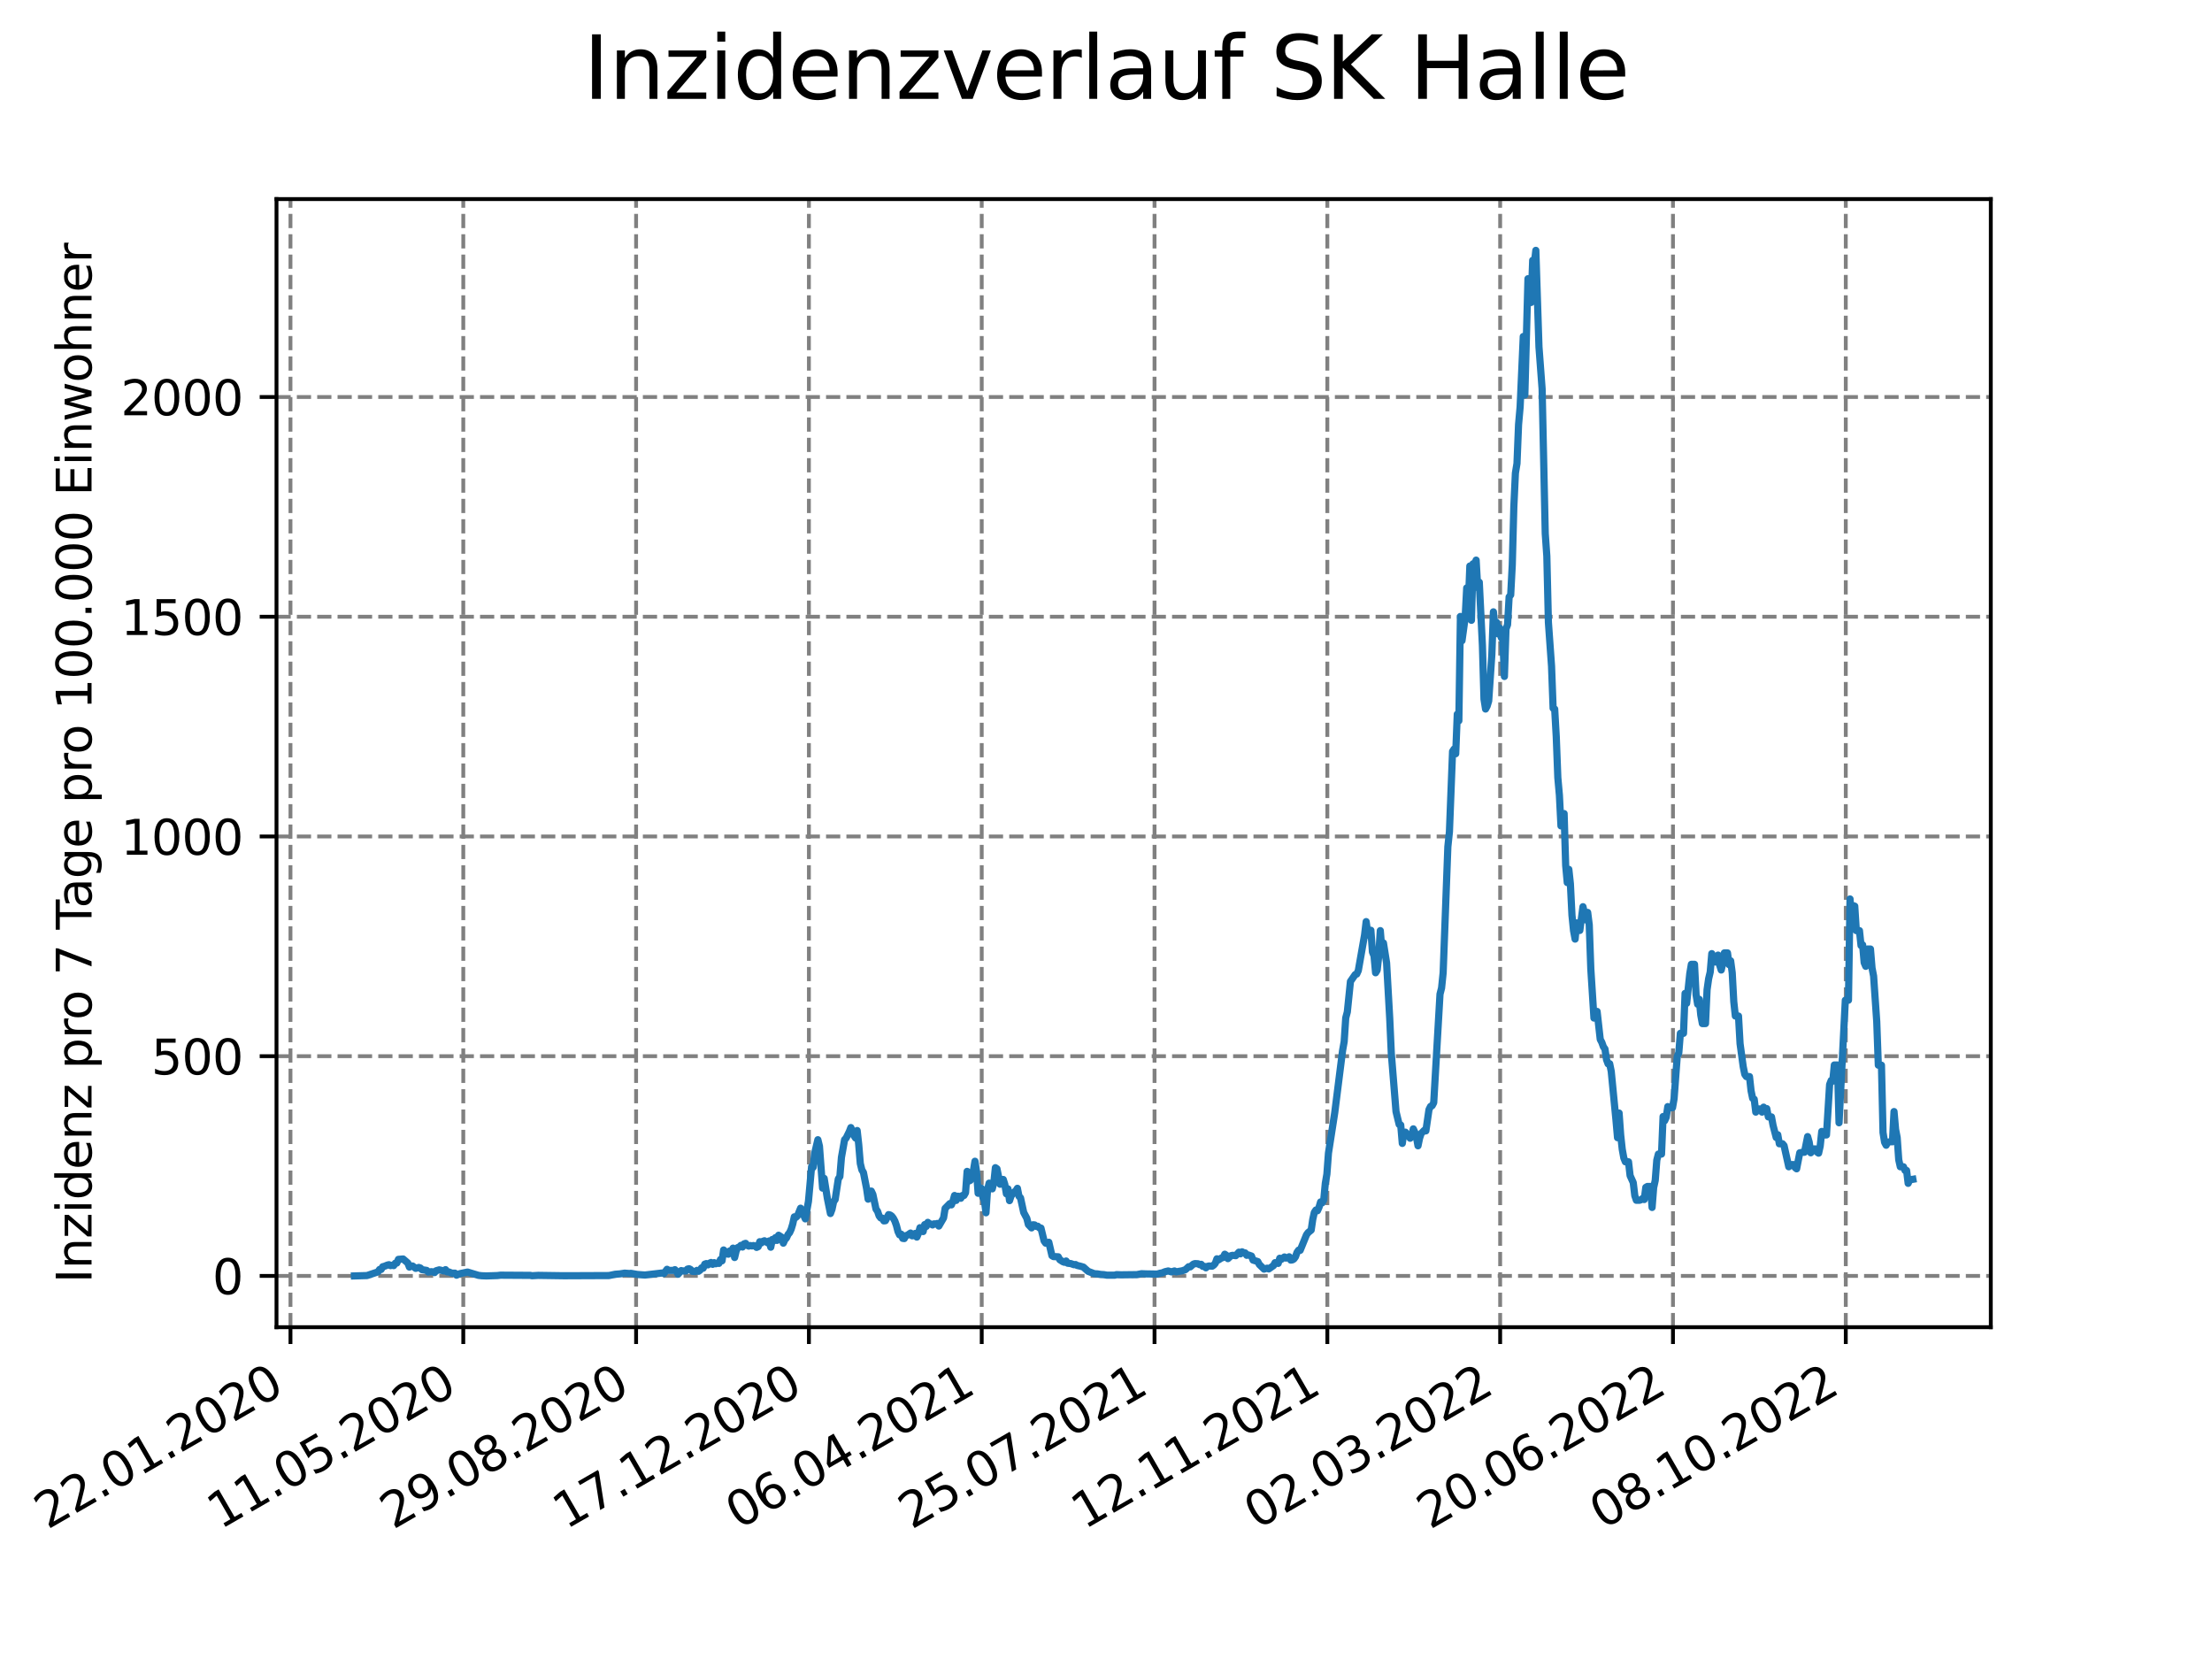 <?xml version="1.0" encoding="utf-8" standalone="no"?>
<!DOCTYPE svg PUBLIC "-//W3C//DTD SVG 1.1//EN"
  "http://www.w3.org/Graphics/SVG/1.1/DTD/svg11.dtd">
<svg xmlns:xlink="http://www.w3.org/1999/xlink" width="460.8pt" height="345.6pt" viewBox="0 0 460.8 345.6" xmlns="http://www.w3.org/2000/svg" version="1.1">
 <defs>
  <style type="text/css">*{stroke-linejoin: round; stroke-linecap: butt}</style>
 </defs>
 <g id="figure_1">
  <g id="patch_1">
   <path d="M 0 345.6 
L 460.8 345.6 
L 460.8 0 
L 0 0 
z
" style="fill: #ffffff"/>
  </g>
  <g id="axes_1">
   <g id="patch_2">
    <path d="M 57.6 276.48 
L 414.72 276.48 
L 414.72 41.472 
L 57.6 41.472 
z
" style="fill: #ffffff"/>
   </g>
   <g id="matplotlib.axis_1">
    <g id="xtick_1">
     <g id="line2d_1">
      <path d="M 60.51 276.48 
L 60.51 41.472 
" clip-path="url(#pc06801973d)" style="fill: none; stroke-dasharray: 2.96,1.28; stroke-dashoffset: 0; stroke: #808080; stroke-width: 0.8"/>
     </g>
     <g id="line2d_2">
      <defs>
       <path id="m07d7c0d4b9" d="M 0 0 
L 0 3.5 
" style="stroke: #000000; stroke-width: 0.8"/>
      </defs>
      <g>
       <use xlink:href="#m07d7c0d4b9" x="60.51" y="276.48" style="stroke: #000000; stroke-width: 0.8"/>
      </g>
     </g>
     <g id="text_1">
      <!-- 22.01.2020 -->
      <g transform="translate(9.885 318.689) rotate(-30) scale(0.1 -0.1)">
       <defs>
        <path id="DejaVuSans-32" d="M 1228 531 
L 3431 531 
L 3431 0 
L 469 0 
L 469 531 
Q 828 903 1448 1529 
Q 2069 2156 2228 2338 
Q 2531 2678 2651 2914 
Q 2772 3150 2772 3378 
Q 2772 3750 2511 3984 
Q 2250 4219 1831 4219 
Q 1534 4219 1204 4116 
Q 875 4013 500 3803 
L 500 4441 
Q 881 4594 1212 4672 
Q 1544 4750 1819 4750 
Q 2544 4750 2975 4387 
Q 3406 4025 3406 3419 
Q 3406 3131 3298 2873 
Q 3191 2616 2906 2266 
Q 2828 2175 2409 1742 
Q 1991 1309 1228 531 
z
" transform="scale(0.016)"/>
        <path id="DejaVuSans-2e" d="M 684 794 
L 1344 794 
L 1344 0 
L 684 0 
L 684 794 
z
" transform="scale(0.016)"/>
        <path id="DejaVuSans-30" d="M 2034 4250 
Q 1547 4250 1301 3770 
Q 1056 3291 1056 2328 
Q 1056 1369 1301 889 
Q 1547 409 2034 409 
Q 2525 409 2770 889 
Q 3016 1369 3016 2328 
Q 3016 3291 2770 3770 
Q 2525 4250 2034 4250 
z
M 2034 4750 
Q 2819 4750 3233 4129 
Q 3647 3509 3647 2328 
Q 3647 1150 3233 529 
Q 2819 -91 2034 -91 
Q 1250 -91 836 529 
Q 422 1150 422 2328 
Q 422 3509 836 4129 
Q 1250 4750 2034 4750 
z
" transform="scale(0.016)"/>
        <path id="DejaVuSans-31" d="M 794 531 
L 1825 531 
L 1825 4091 
L 703 3866 
L 703 4441 
L 1819 4666 
L 2450 4666 
L 2450 531 
L 3481 531 
L 3481 0 
L 794 0 
L 794 531 
z
" transform="scale(0.016)"/>
       </defs>
       <use xlink:href="#DejaVuSans-32"/>
       <use xlink:href="#DejaVuSans-32" x="63.623"/>
       <use xlink:href="#DejaVuSans-2e" x="127.246"/>
       <use xlink:href="#DejaVuSans-30" x="159.033"/>
       <use xlink:href="#DejaVuSans-31" x="222.656"/>
       <use xlink:href="#DejaVuSans-2e" x="286.279"/>
       <use xlink:href="#DejaVuSans-32" x="318.066"/>
       <use xlink:href="#DejaVuSans-30" x="381.689"/>
       <use xlink:href="#DejaVuSans-32" x="445.312"/>
       <use xlink:href="#DejaVuSans-30" x="508.936"/>
      </g>
     </g>
    </g>
    <g id="xtick_2">
     <g id="line2d_3">
      <path d="M 96.51 276.48 
L 96.51 41.472 
" clip-path="url(#pc06801973d)" style="fill: none; stroke-dasharray: 2.96,1.28; stroke-dashoffset: 0; stroke: #808080; stroke-width: 0.8"/>
     </g>
     <g id="line2d_4">
      <g>
       <use xlink:href="#m07d7c0d4b9" x="96.51" y="276.48" style="stroke: #000000; stroke-width: 0.8"/>
      </g>
     </g>
     <g id="text_2">
      <!-- 11.05.2020 -->
      <g transform="translate(45.885 318.689) rotate(-30) scale(0.1 -0.1)">
       <defs>
        <path id="DejaVuSans-35" d="M 691 4666 
L 3169 4666 
L 3169 4134 
L 1269 4134 
L 1269 2991 
Q 1406 3038 1543 3061 
Q 1681 3084 1819 3084 
Q 2600 3084 3056 2656 
Q 3513 2228 3513 1497 
Q 3513 744 3044 326 
Q 2575 -91 1722 -91 
Q 1428 -91 1123 -41 
Q 819 9 494 109 
L 494 744 
Q 775 591 1075 516 
Q 1375 441 1709 441 
Q 2250 441 2565 725 
Q 2881 1009 2881 1497 
Q 2881 1984 2565 2268 
Q 2250 2553 1709 2553 
Q 1456 2553 1204 2497 
Q 953 2441 691 2322 
L 691 4666 
z
" transform="scale(0.016)"/>
       </defs>
       <use xlink:href="#DejaVuSans-31"/>
       <use xlink:href="#DejaVuSans-31" x="63.623"/>
       <use xlink:href="#DejaVuSans-2e" x="127.246"/>
       <use xlink:href="#DejaVuSans-30" x="159.033"/>
       <use xlink:href="#DejaVuSans-35" x="222.656"/>
       <use xlink:href="#DejaVuSans-2e" x="286.279"/>
       <use xlink:href="#DejaVuSans-32" x="318.066"/>
       <use xlink:href="#DejaVuSans-30" x="381.689"/>
       <use xlink:href="#DejaVuSans-32" x="445.312"/>
       <use xlink:href="#DejaVuSans-30" x="508.936"/>
      </g>
     </g>
    </g>
    <g id="xtick_3">
     <g id="line2d_5">
      <path d="M 132.51 276.48 
L 132.51 41.472 
" clip-path="url(#pc06801973d)" style="fill: none; stroke-dasharray: 2.96,1.28; stroke-dashoffset: 0; stroke: #808080; stroke-width: 0.8"/>
     </g>
     <g id="line2d_6">
      <g>
       <use xlink:href="#m07d7c0d4b9" x="132.51" y="276.48" style="stroke: #000000; stroke-width: 0.8"/>
      </g>
     </g>
     <g id="text_3">
      <!-- 29.08.2020 -->
      <g transform="translate(81.885 318.689) rotate(-30) scale(0.1 -0.1)">
       <defs>
        <path id="DejaVuSans-39" d="M 703 97 
L 703 672 
Q 941 559 1184 500 
Q 1428 441 1663 441 
Q 2288 441 2617 861 
Q 2947 1281 2994 2138 
Q 2813 1869 2534 1725 
Q 2256 1581 1919 1581 
Q 1219 1581 811 2004 
Q 403 2428 403 3163 
Q 403 3881 828 4315 
Q 1253 4750 1959 4750 
Q 2769 4750 3195 4129 
Q 3622 3509 3622 2328 
Q 3622 1225 3098 567 
Q 2575 -91 1691 -91 
Q 1453 -91 1209 -44 
Q 966 3 703 97 
z
M 1959 2075 
Q 2384 2075 2632 2365 
Q 2881 2656 2881 3163 
Q 2881 3666 2632 3958 
Q 2384 4250 1959 4250 
Q 1534 4250 1286 3958 
Q 1038 3666 1038 3163 
Q 1038 2656 1286 2365 
Q 1534 2075 1959 2075 
z
" transform="scale(0.016)"/>
        <path id="DejaVuSans-38" d="M 2034 2216 
Q 1584 2216 1326 1975 
Q 1069 1734 1069 1313 
Q 1069 891 1326 650 
Q 1584 409 2034 409 
Q 2484 409 2743 651 
Q 3003 894 3003 1313 
Q 3003 1734 2745 1975 
Q 2488 2216 2034 2216 
z
M 1403 2484 
Q 997 2584 770 2862 
Q 544 3141 544 3541 
Q 544 4100 942 4425 
Q 1341 4750 2034 4750 
Q 2731 4750 3128 4425 
Q 3525 4100 3525 3541 
Q 3525 3141 3298 2862 
Q 3072 2584 2669 2484 
Q 3125 2378 3379 2068 
Q 3634 1759 3634 1313 
Q 3634 634 3220 271 
Q 2806 -91 2034 -91 
Q 1263 -91 848 271 
Q 434 634 434 1313 
Q 434 1759 690 2068 
Q 947 2378 1403 2484 
z
M 1172 3481 
Q 1172 3119 1398 2916 
Q 1625 2713 2034 2713 
Q 2441 2713 2670 2916 
Q 2900 3119 2900 3481 
Q 2900 3844 2670 4047 
Q 2441 4250 2034 4250 
Q 1625 4250 1398 4047 
Q 1172 3844 1172 3481 
z
" transform="scale(0.016)"/>
       </defs>
       <use xlink:href="#DejaVuSans-32"/>
       <use xlink:href="#DejaVuSans-39" x="63.623"/>
       <use xlink:href="#DejaVuSans-2e" x="127.246"/>
       <use xlink:href="#DejaVuSans-30" x="159.033"/>
       <use xlink:href="#DejaVuSans-38" x="222.656"/>
       <use xlink:href="#DejaVuSans-2e" x="286.279"/>
       <use xlink:href="#DejaVuSans-32" x="318.066"/>
       <use xlink:href="#DejaVuSans-30" x="381.689"/>
       <use xlink:href="#DejaVuSans-32" x="445.312"/>
       <use xlink:href="#DejaVuSans-30" x="508.936"/>
      </g>
     </g>
    </g>
    <g id="xtick_4">
     <g id="line2d_7">
      <path d="M 168.51 276.48 
L 168.51 41.472 
" clip-path="url(#pc06801973d)" style="fill: none; stroke-dasharray: 2.96,1.28; stroke-dashoffset: 0; stroke: #808080; stroke-width: 0.8"/>
     </g>
     <g id="line2d_8">
      <g>
       <use xlink:href="#m07d7c0d4b9" x="168.51" y="276.48" style="stroke: #000000; stroke-width: 0.8"/>
      </g>
     </g>
     <g id="text_4">
      <!-- 17.12.2020 -->
      <g transform="translate(117.885 318.689) rotate(-30) scale(0.1 -0.1)">
       <defs>
        <path id="DejaVuSans-37" d="M 525 4666 
L 3525 4666 
L 3525 4397 
L 1831 0 
L 1172 0 
L 2766 4134 
L 525 4134 
L 525 4666 
z
" transform="scale(0.016)"/>
       </defs>
       <use xlink:href="#DejaVuSans-31"/>
       <use xlink:href="#DejaVuSans-37" x="63.623"/>
       <use xlink:href="#DejaVuSans-2e" x="127.246"/>
       <use xlink:href="#DejaVuSans-31" x="159.033"/>
       <use xlink:href="#DejaVuSans-32" x="222.656"/>
       <use xlink:href="#DejaVuSans-2e" x="286.279"/>
       <use xlink:href="#DejaVuSans-32" x="318.066"/>
       <use xlink:href="#DejaVuSans-30" x="381.689"/>
       <use xlink:href="#DejaVuSans-32" x="445.312"/>
       <use xlink:href="#DejaVuSans-30" x="508.936"/>
      </g>
     </g>
    </g>
    <g id="xtick_5">
     <g id="line2d_9">
      <path d="M 204.51 276.48 
L 204.51 41.472 
" clip-path="url(#pc06801973d)" style="fill: none; stroke-dasharray: 2.96,1.28; stroke-dashoffset: 0; stroke: #808080; stroke-width: 0.8"/>
     </g>
     <g id="line2d_10">
      <g>
       <use xlink:href="#m07d7c0d4b9" x="204.51" y="276.48" style="stroke: #000000; stroke-width: 0.8"/>
      </g>
     </g>
     <g id="text_5">
      <!-- 06.04.2021 -->
      <g transform="translate(153.885 318.689) rotate(-30) scale(0.1 -0.1)">
       <defs>
        <path id="DejaVuSans-36" d="M 2113 2584 
Q 1688 2584 1439 2293 
Q 1191 2003 1191 1497 
Q 1191 994 1439 701 
Q 1688 409 2113 409 
Q 2538 409 2786 701 
Q 3034 994 3034 1497 
Q 3034 2003 2786 2293 
Q 2538 2584 2113 2584 
z
M 3366 4563 
L 3366 3988 
Q 3128 4100 2886 4159 
Q 2644 4219 2406 4219 
Q 1781 4219 1451 3797 
Q 1122 3375 1075 2522 
Q 1259 2794 1537 2939 
Q 1816 3084 2150 3084 
Q 2853 3084 3261 2657 
Q 3669 2231 3669 1497 
Q 3669 778 3244 343 
Q 2819 -91 2113 -91 
Q 1303 -91 875 529 
Q 447 1150 447 2328 
Q 447 3434 972 4092 
Q 1497 4750 2381 4750 
Q 2619 4750 2861 4703 
Q 3103 4656 3366 4563 
z
" transform="scale(0.016)"/>
        <path id="DejaVuSans-34" d="M 2419 4116 
L 825 1625 
L 2419 1625 
L 2419 4116 
z
M 2253 4666 
L 3047 4666 
L 3047 1625 
L 3713 1625 
L 3713 1100 
L 3047 1100 
L 3047 0 
L 2419 0 
L 2419 1100 
L 313 1100 
L 313 1709 
L 2253 4666 
z
" transform="scale(0.016)"/>
       </defs>
       <use xlink:href="#DejaVuSans-30"/>
       <use xlink:href="#DejaVuSans-36" x="63.623"/>
       <use xlink:href="#DejaVuSans-2e" x="127.246"/>
       <use xlink:href="#DejaVuSans-30" x="159.033"/>
       <use xlink:href="#DejaVuSans-34" x="222.656"/>
       <use xlink:href="#DejaVuSans-2e" x="286.279"/>
       <use xlink:href="#DejaVuSans-32" x="318.066"/>
       <use xlink:href="#DejaVuSans-30" x="381.689"/>
       <use xlink:href="#DejaVuSans-32" x="445.312"/>
       <use xlink:href="#DejaVuSans-31" x="508.936"/>
      </g>
     </g>
    </g>
    <g id="xtick_6">
     <g id="line2d_11">
      <path d="M 240.51 276.48 
L 240.51 41.472 
" clip-path="url(#pc06801973d)" style="fill: none; stroke-dasharray: 2.96,1.28; stroke-dashoffset: 0; stroke: #808080; stroke-width: 0.8"/>
     </g>
     <g id="line2d_12">
      <g>
       <use xlink:href="#m07d7c0d4b9" x="240.51" y="276.48" style="stroke: #000000; stroke-width: 0.8"/>
      </g>
     </g>
     <g id="text_6">
      <!-- 25.07.2021 -->
      <g transform="translate(189.885 318.689) rotate(-30) scale(0.1 -0.1)">
       <use xlink:href="#DejaVuSans-32"/>
       <use xlink:href="#DejaVuSans-35" x="63.623"/>
       <use xlink:href="#DejaVuSans-2e" x="127.246"/>
       <use xlink:href="#DejaVuSans-30" x="159.033"/>
       <use xlink:href="#DejaVuSans-37" x="222.656"/>
       <use xlink:href="#DejaVuSans-2e" x="286.279"/>
       <use xlink:href="#DejaVuSans-32" x="318.066"/>
       <use xlink:href="#DejaVuSans-30" x="381.689"/>
       <use xlink:href="#DejaVuSans-32" x="445.312"/>
       <use xlink:href="#DejaVuSans-31" x="508.936"/>
      </g>
     </g>
    </g>
    <g id="xtick_7">
     <g id="line2d_13">
      <path d="M 276.51 276.48 
L 276.51 41.472 
" clip-path="url(#pc06801973d)" style="fill: none; stroke-dasharray: 2.96,1.28; stroke-dashoffset: 0; stroke: #808080; stroke-width: 0.8"/>
     </g>
     <g id="line2d_14">
      <g>
       <use xlink:href="#m07d7c0d4b9" x="276.51" y="276.48" style="stroke: #000000; stroke-width: 0.8"/>
      </g>
     </g>
     <g id="text_7">
      <!-- 12.11.2021 -->
      <g transform="translate(225.885 318.689) rotate(-30) scale(0.1 -0.1)">
       <use xlink:href="#DejaVuSans-31"/>
       <use xlink:href="#DejaVuSans-32" x="63.623"/>
       <use xlink:href="#DejaVuSans-2e" x="127.246"/>
       <use xlink:href="#DejaVuSans-31" x="159.033"/>
       <use xlink:href="#DejaVuSans-31" x="222.656"/>
       <use xlink:href="#DejaVuSans-2e" x="286.279"/>
       <use xlink:href="#DejaVuSans-32" x="318.066"/>
       <use xlink:href="#DejaVuSans-30" x="381.689"/>
       <use xlink:href="#DejaVuSans-32" x="445.312"/>
       <use xlink:href="#DejaVuSans-31" x="508.936"/>
      </g>
     </g>
    </g>
    <g id="xtick_8">
     <g id="line2d_15">
      <path d="M 312.51 276.48 
L 312.51 41.472 
" clip-path="url(#pc06801973d)" style="fill: none; stroke-dasharray: 2.96,1.28; stroke-dashoffset: 0; stroke: #808080; stroke-width: 0.8"/>
     </g>
     <g id="line2d_16">
      <g>
       <use xlink:href="#m07d7c0d4b9" x="312.51" y="276.48" style="stroke: #000000; stroke-width: 0.8"/>
      </g>
     </g>
     <g id="text_8">
      <!-- 02.03.2022 -->
      <g transform="translate(261.885 318.689) rotate(-30) scale(0.1 -0.1)">
       <defs>
        <path id="DejaVuSans-33" d="M 2597 2516 
Q 3050 2419 3304 2112 
Q 3559 1806 3559 1356 
Q 3559 666 3084 287 
Q 2609 -91 1734 -91 
Q 1441 -91 1130 -33 
Q 819 25 488 141 
L 488 750 
Q 750 597 1062 519 
Q 1375 441 1716 441 
Q 2309 441 2620 675 
Q 2931 909 2931 1356 
Q 2931 1769 2642 2001 
Q 2353 2234 1838 2234 
L 1294 2234 
L 1294 2753 
L 1863 2753 
Q 2328 2753 2575 2939 
Q 2822 3125 2822 3475 
Q 2822 3834 2567 4026 
Q 2313 4219 1838 4219 
Q 1578 4219 1281 4162 
Q 984 4106 628 3988 
L 628 4550 
Q 988 4650 1302 4700 
Q 1616 4750 1894 4750 
Q 2613 4750 3031 4423 
Q 3450 4097 3450 3541 
Q 3450 3153 3228 2886 
Q 3006 2619 2597 2516 
z
" transform="scale(0.016)"/>
       </defs>
       <use xlink:href="#DejaVuSans-30"/>
       <use xlink:href="#DejaVuSans-32" x="63.623"/>
       <use xlink:href="#DejaVuSans-2e" x="127.246"/>
       <use xlink:href="#DejaVuSans-30" x="159.033"/>
       <use xlink:href="#DejaVuSans-33" x="222.656"/>
       <use xlink:href="#DejaVuSans-2e" x="286.279"/>
       <use xlink:href="#DejaVuSans-32" x="318.066"/>
       <use xlink:href="#DejaVuSans-30" x="381.689"/>
       <use xlink:href="#DejaVuSans-32" x="445.312"/>
       <use xlink:href="#DejaVuSans-32" x="508.936"/>
      </g>
     </g>
    </g>
    <g id="xtick_9">
     <g id="line2d_17">
      <path d="M 348.51 276.48 
L 348.51 41.472 
" clip-path="url(#pc06801973d)" style="fill: none; stroke-dasharray: 2.96,1.28; stroke-dashoffset: 0; stroke: #808080; stroke-width: 0.8"/>
     </g>
     <g id="line2d_18">
      <g>
       <use xlink:href="#m07d7c0d4b9" x="348.51" y="276.48" style="stroke: #000000; stroke-width: 0.8"/>
      </g>
     </g>
     <g id="text_9">
      <!-- 20.06.2022 -->
      <g transform="translate(297.885 318.689) rotate(-30) scale(0.1 -0.1)">
       <use xlink:href="#DejaVuSans-32"/>
       <use xlink:href="#DejaVuSans-30" x="63.623"/>
       <use xlink:href="#DejaVuSans-2e" x="127.246"/>
       <use xlink:href="#DejaVuSans-30" x="159.033"/>
       <use xlink:href="#DejaVuSans-36" x="222.656"/>
       <use xlink:href="#DejaVuSans-2e" x="286.279"/>
       <use xlink:href="#DejaVuSans-32" x="318.066"/>
       <use xlink:href="#DejaVuSans-30" x="381.689"/>
       <use xlink:href="#DejaVuSans-32" x="445.312"/>
       <use xlink:href="#DejaVuSans-32" x="508.936"/>
      </g>
     </g>
    </g>
    <g id="xtick_10">
     <g id="line2d_19">
      <path d="M 384.51 276.48 
L 384.51 41.472 
" clip-path="url(#pc06801973d)" style="fill: none; stroke-dasharray: 2.96,1.28; stroke-dashoffset: 0; stroke: #808080; stroke-width: 0.8"/>
     </g>
     <g id="line2d_20">
      <g>
       <use xlink:href="#m07d7c0d4b9" x="384.51" y="276.48" style="stroke: #000000; stroke-width: 0.8"/>
      </g>
     </g>
     <g id="text_10">
      <!-- 08.10.2022 -->
      <g transform="translate(333.885 318.689) rotate(-30) scale(0.1 -0.1)">
       <use xlink:href="#DejaVuSans-30"/>
       <use xlink:href="#DejaVuSans-38" x="63.623"/>
       <use xlink:href="#DejaVuSans-2e" x="127.246"/>
       <use xlink:href="#DejaVuSans-31" x="159.033"/>
       <use xlink:href="#DejaVuSans-30" x="222.656"/>
       <use xlink:href="#DejaVuSans-2e" x="286.279"/>
       <use xlink:href="#DejaVuSans-32" x="318.066"/>
       <use xlink:href="#DejaVuSans-30" x="381.689"/>
       <use xlink:href="#DejaVuSans-32" x="445.312"/>
       <use xlink:href="#DejaVuSans-32" x="508.936"/>
      </g>
     </g>
    </g>
   </g>
   <g id="matplotlib.axis_2">
    <g id="ytick_1">
     <g id="line2d_21">
      <path d="M 57.6 265.798 
L 414.72 265.798 
" clip-path="url(#pc06801973d)" style="fill: none; stroke-dasharray: 2.96,1.28; stroke-dashoffset: 0; stroke: #808080; stroke-width: 0.8"/>
     </g>
     <g id="line2d_22">
      <defs>
       <path id="m1a19b3a3ea" d="M 0 0 
L -3.5 0 
" style="stroke: #000000; stroke-width: 0.8"/>
      </defs>
      <g>
       <use xlink:href="#m1a19b3a3ea" x="57.6" y="265.798" style="stroke: #000000; stroke-width: 0.8"/>
      </g>
     </g>
     <g id="text_11">
      <!-- 0 -->
      <g transform="translate(44.237 269.597) scale(0.1 -0.1)">
       <use xlink:href="#DejaVuSans-30"/>
      </g>
     </g>
    </g>
    <g id="ytick_2">
     <g id="line2d_23">
      <path d="M 57.6 220.024 
L 414.72 220.024 
" clip-path="url(#pc06801973d)" style="fill: none; stroke-dasharray: 2.96,1.28; stroke-dashoffset: 0; stroke: #808080; stroke-width: 0.8"/>
     </g>
     <g id="line2d_24">
      <g>
       <use xlink:href="#m1a19b3a3ea" x="57.6" y="220.024" style="stroke: #000000; stroke-width: 0.8"/>
      </g>
     </g>
     <g id="text_12">
      <!-- 500 -->
      <g transform="translate(31.512 223.824) scale(0.1 -0.1)">
       <use xlink:href="#DejaVuSans-35"/>
       <use xlink:href="#DejaVuSans-30" x="63.623"/>
       <use xlink:href="#DejaVuSans-30" x="127.246"/>
      </g>
     </g>
    </g>
    <g id="ytick_3">
     <g id="line2d_25">
      <path d="M 57.6 174.251 
L 414.72 174.251 
" clip-path="url(#pc06801973d)" style="fill: none; stroke-dasharray: 2.96,1.28; stroke-dashoffset: 0; stroke: #808080; stroke-width: 0.8"/>
     </g>
     <g id="line2d_26">
      <g>
       <use xlink:href="#m1a19b3a3ea" x="57.6" y="174.251" style="stroke: #000000; stroke-width: 0.8"/>
      </g>
     </g>
     <g id="text_13">
      <!-- 1000 -->
      <g transform="translate(25.15 178.05) scale(0.1 -0.1)">
       <use xlink:href="#DejaVuSans-31"/>
       <use xlink:href="#DejaVuSans-30" x="63.623"/>
       <use xlink:href="#DejaVuSans-30" x="127.246"/>
       <use xlink:href="#DejaVuSans-30" x="190.869"/>
      </g>
     </g>
    </g>
    <g id="ytick_4">
     <g id="line2d_27">
      <path d="M 57.6 128.477 
L 414.72 128.477 
" clip-path="url(#pc06801973d)" style="fill: none; stroke-dasharray: 2.96,1.28; stroke-dashoffset: 0; stroke: #808080; stroke-width: 0.8"/>
     </g>
     <g id="line2d_28">
      <g>
       <use xlink:href="#m1a19b3a3ea" x="57.6" y="128.477" style="stroke: #000000; stroke-width: 0.8"/>
      </g>
     </g>
     <g id="text_14">
      <!-- 1500 -->
      <g transform="translate(25.15 132.277) scale(0.1 -0.1)">
       <use xlink:href="#DejaVuSans-31"/>
       <use xlink:href="#DejaVuSans-35" x="63.623"/>
       <use xlink:href="#DejaVuSans-30" x="127.246"/>
       <use xlink:href="#DejaVuSans-30" x="190.869"/>
      </g>
     </g>
    </g>
    <g id="ytick_5">
     <g id="line2d_29">
      <path d="M 57.6 82.704 
L 414.72 82.704 
" clip-path="url(#pc06801973d)" style="fill: none; stroke-dasharray: 2.96,1.28; stroke-dashoffset: 0; stroke: #808080; stroke-width: 0.8"/>
     </g>
     <g id="line2d_30">
      <g>
       <use xlink:href="#m1a19b3a3ea" x="57.6" y="82.704" style="stroke: #000000; stroke-width: 0.8"/>
      </g>
     </g>
     <g id="text_15">
      <!-- 2000 -->
      <g transform="translate(25.15 86.503) scale(0.1 -0.1)">
       <use xlink:href="#DejaVuSans-32"/>
       <use xlink:href="#DejaVuSans-30" x="63.623"/>
       <use xlink:href="#DejaVuSans-30" x="127.246"/>
       <use xlink:href="#DejaVuSans-30" x="190.869"/>
      </g>
     </g>
    </g>
    <g id="text_16">
     <!-- Inzidenz pro 7 Tage pro 100.000 Einwohner -->
     <g transform="translate(19.07 267.301) rotate(-90) scale(0.1 -0.1)">
      <defs>
       <path id="DejaVuSans-49" d="M 628 4666 
L 1259 4666 
L 1259 0 
L 628 0 
L 628 4666 
z
" transform="scale(0.016)"/>
       <path id="DejaVuSans-6e" d="M 3513 2113 
L 3513 0 
L 2938 0 
L 2938 2094 
Q 2938 2591 2744 2837 
Q 2550 3084 2163 3084 
Q 1697 3084 1428 2787 
Q 1159 2491 1159 1978 
L 1159 0 
L 581 0 
L 581 3500 
L 1159 3500 
L 1159 2956 
Q 1366 3272 1645 3428 
Q 1925 3584 2291 3584 
Q 2894 3584 3203 3211 
Q 3513 2838 3513 2113 
z
" transform="scale(0.016)"/>
       <path id="DejaVuSans-7a" d="M 353 3500 
L 3084 3500 
L 3084 2975 
L 922 459 
L 3084 459 
L 3084 0 
L 275 0 
L 275 525 
L 2438 3041 
L 353 3041 
L 353 3500 
z
" transform="scale(0.016)"/>
       <path id="DejaVuSans-69" d="M 603 3500 
L 1178 3500 
L 1178 0 
L 603 0 
L 603 3500 
z
M 603 4863 
L 1178 4863 
L 1178 4134 
L 603 4134 
L 603 4863 
z
" transform="scale(0.016)"/>
       <path id="DejaVuSans-64" d="M 2906 2969 
L 2906 4863 
L 3481 4863 
L 3481 0 
L 2906 0 
L 2906 525 
Q 2725 213 2448 61 
Q 2172 -91 1784 -91 
Q 1150 -91 751 415 
Q 353 922 353 1747 
Q 353 2572 751 3078 
Q 1150 3584 1784 3584 
Q 2172 3584 2448 3432 
Q 2725 3281 2906 2969 
z
M 947 1747 
Q 947 1113 1208 752 
Q 1469 391 1925 391 
Q 2381 391 2643 752 
Q 2906 1113 2906 1747 
Q 2906 2381 2643 2742 
Q 2381 3103 1925 3103 
Q 1469 3103 1208 2742 
Q 947 2381 947 1747 
z
" transform="scale(0.016)"/>
       <path id="DejaVuSans-65" d="M 3597 1894 
L 3597 1613 
L 953 1613 
Q 991 1019 1311 708 
Q 1631 397 2203 397 
Q 2534 397 2845 478 
Q 3156 559 3463 722 
L 3463 178 
Q 3153 47 2828 -22 
Q 2503 -91 2169 -91 
Q 1331 -91 842 396 
Q 353 884 353 1716 
Q 353 2575 817 3079 
Q 1281 3584 2069 3584 
Q 2775 3584 3186 3129 
Q 3597 2675 3597 1894 
z
M 3022 2063 
Q 3016 2534 2758 2815 
Q 2500 3097 2075 3097 
Q 1594 3097 1305 2825 
Q 1016 2553 972 2059 
L 3022 2063 
z
" transform="scale(0.016)"/>
       <path id="DejaVuSans-20" transform="scale(0.016)"/>
       <path id="DejaVuSans-70" d="M 1159 525 
L 1159 -1331 
L 581 -1331 
L 581 3500 
L 1159 3500 
L 1159 2969 
Q 1341 3281 1617 3432 
Q 1894 3584 2278 3584 
Q 2916 3584 3314 3078 
Q 3713 2572 3713 1747 
Q 3713 922 3314 415 
Q 2916 -91 2278 -91 
Q 1894 -91 1617 61 
Q 1341 213 1159 525 
z
M 3116 1747 
Q 3116 2381 2855 2742 
Q 2594 3103 2138 3103 
Q 1681 3103 1420 2742 
Q 1159 2381 1159 1747 
Q 1159 1113 1420 752 
Q 1681 391 2138 391 
Q 2594 391 2855 752 
Q 3116 1113 3116 1747 
z
" transform="scale(0.016)"/>
       <path id="DejaVuSans-72" d="M 2631 2963 
Q 2534 3019 2420 3045 
Q 2306 3072 2169 3072 
Q 1681 3072 1420 2755 
Q 1159 2438 1159 1844 
L 1159 0 
L 581 0 
L 581 3500 
L 1159 3500 
L 1159 2956 
Q 1341 3275 1631 3429 
Q 1922 3584 2338 3584 
Q 2397 3584 2469 3576 
Q 2541 3569 2628 3553 
L 2631 2963 
z
" transform="scale(0.016)"/>
       <path id="DejaVuSans-6f" d="M 1959 3097 
Q 1497 3097 1228 2736 
Q 959 2375 959 1747 
Q 959 1119 1226 758 
Q 1494 397 1959 397 
Q 2419 397 2687 759 
Q 2956 1122 2956 1747 
Q 2956 2369 2687 2733 
Q 2419 3097 1959 3097 
z
M 1959 3584 
Q 2709 3584 3137 3096 
Q 3566 2609 3566 1747 
Q 3566 888 3137 398 
Q 2709 -91 1959 -91 
Q 1206 -91 779 398 
Q 353 888 353 1747 
Q 353 2609 779 3096 
Q 1206 3584 1959 3584 
z
" transform="scale(0.016)"/>
       <path id="DejaVuSans-54" d="M -19 4666 
L 3928 4666 
L 3928 4134 
L 2272 4134 
L 2272 0 
L 1638 0 
L 1638 4134 
L -19 4134 
L -19 4666 
z
" transform="scale(0.016)"/>
       <path id="DejaVuSans-61" d="M 2194 1759 
Q 1497 1759 1228 1600 
Q 959 1441 959 1056 
Q 959 750 1161 570 
Q 1363 391 1709 391 
Q 2188 391 2477 730 
Q 2766 1069 2766 1631 
L 2766 1759 
L 2194 1759 
z
M 3341 1997 
L 3341 0 
L 2766 0 
L 2766 531 
Q 2569 213 2275 61 
Q 1981 -91 1556 -91 
Q 1019 -91 701 211 
Q 384 513 384 1019 
Q 384 1609 779 1909 
Q 1175 2209 1959 2209 
L 2766 2209 
L 2766 2266 
Q 2766 2663 2505 2880 
Q 2244 3097 1772 3097 
Q 1472 3097 1187 3025 
Q 903 2953 641 2809 
L 641 3341 
Q 956 3463 1253 3523 
Q 1550 3584 1831 3584 
Q 2591 3584 2966 3190 
Q 3341 2797 3341 1997 
z
" transform="scale(0.016)"/>
       <path id="DejaVuSans-67" d="M 2906 1791 
Q 2906 2416 2648 2759 
Q 2391 3103 1925 3103 
Q 1463 3103 1205 2759 
Q 947 2416 947 1791 
Q 947 1169 1205 825 
Q 1463 481 1925 481 
Q 2391 481 2648 825 
Q 2906 1169 2906 1791 
z
M 3481 434 
Q 3481 -459 3084 -895 
Q 2688 -1331 1869 -1331 
Q 1566 -1331 1297 -1286 
Q 1028 -1241 775 -1147 
L 775 -588 
Q 1028 -725 1275 -790 
Q 1522 -856 1778 -856 
Q 2344 -856 2625 -561 
Q 2906 -266 2906 331 
L 2906 616 
Q 2728 306 2450 153 
Q 2172 0 1784 0 
Q 1141 0 747 490 
Q 353 981 353 1791 
Q 353 2603 747 3093 
Q 1141 3584 1784 3584 
Q 2172 3584 2450 3431 
Q 2728 3278 2906 2969 
L 2906 3500 
L 3481 3500 
L 3481 434 
z
" transform="scale(0.016)"/>
       <path id="DejaVuSans-45" d="M 628 4666 
L 3578 4666 
L 3578 4134 
L 1259 4134 
L 1259 2753 
L 3481 2753 
L 3481 2222 
L 1259 2222 
L 1259 531 
L 3634 531 
L 3634 0 
L 628 0 
L 628 4666 
z
" transform="scale(0.016)"/>
       <path id="DejaVuSans-77" d="M 269 3500 
L 844 3500 
L 1563 769 
L 2278 3500 
L 2956 3500 
L 3675 769 
L 4391 3500 
L 4966 3500 
L 4050 0 
L 3372 0 
L 2619 2869 
L 1863 0 
L 1184 0 
L 269 3500 
z
" transform="scale(0.016)"/>
       <path id="DejaVuSans-68" d="M 3513 2113 
L 3513 0 
L 2938 0 
L 2938 2094 
Q 2938 2591 2744 2837 
Q 2550 3084 2163 3084 
Q 1697 3084 1428 2787 
Q 1159 2491 1159 1978 
L 1159 0 
L 581 0 
L 581 4863 
L 1159 4863 
L 1159 2956 
Q 1366 3272 1645 3428 
Q 1925 3584 2291 3584 
Q 2894 3584 3203 3211 
Q 3513 2838 3513 2113 
z
" transform="scale(0.016)"/>
      </defs>
      <use xlink:href="#DejaVuSans-49"/>
      <use xlink:href="#DejaVuSans-6e" x="29.492"/>
      <use xlink:href="#DejaVuSans-7a" x="92.871"/>
      <use xlink:href="#DejaVuSans-69" x="145.361"/>
      <use xlink:href="#DejaVuSans-64" x="173.145"/>
      <use xlink:href="#DejaVuSans-65" x="236.621"/>
      <use xlink:href="#DejaVuSans-6e" x="298.145"/>
      <use xlink:href="#DejaVuSans-7a" x="361.523"/>
      <use xlink:href="#DejaVuSans-20" x="414.014"/>
      <use xlink:href="#DejaVuSans-70" x="445.801"/>
      <use xlink:href="#DejaVuSans-72" x="509.277"/>
      <use xlink:href="#DejaVuSans-6f" x="548.141"/>
      <use xlink:href="#DejaVuSans-20" x="609.322"/>
      <use xlink:href="#DejaVuSans-37" x="641.109"/>
      <use xlink:href="#DejaVuSans-20" x="704.732"/>
      <use xlink:href="#DejaVuSans-54" x="736.52"/>
      <use xlink:href="#DejaVuSans-61" x="781.104"/>
      <use xlink:href="#DejaVuSans-67" x="842.383"/>
      <use xlink:href="#DejaVuSans-65" x="905.859"/>
      <use xlink:href="#DejaVuSans-20" x="967.383"/>
      <use xlink:href="#DejaVuSans-70" x="999.17"/>
      <use xlink:href="#DejaVuSans-72" x="1062.646"/>
      <use xlink:href="#DejaVuSans-6f" x="1101.51"/>
      <use xlink:href="#DejaVuSans-20" x="1162.691"/>
      <use xlink:href="#DejaVuSans-31" x="1194.479"/>
      <use xlink:href="#DejaVuSans-30" x="1258.102"/>
      <use xlink:href="#DejaVuSans-30" x="1321.725"/>
      <use xlink:href="#DejaVuSans-2e" x="1385.348"/>
      <use xlink:href="#DejaVuSans-30" x="1417.135"/>
      <use xlink:href="#DejaVuSans-30" x="1480.758"/>
      <use xlink:href="#DejaVuSans-30" x="1544.381"/>
      <use xlink:href="#DejaVuSans-20" x="1608.004"/>
      <use xlink:href="#DejaVuSans-45" x="1639.791"/>
      <use xlink:href="#DejaVuSans-69" x="1702.975"/>
      <use xlink:href="#DejaVuSans-6e" x="1730.758"/>
      <use xlink:href="#DejaVuSans-77" x="1794.137"/>
      <use xlink:href="#DejaVuSans-6f" x="1875.924"/>
      <use xlink:href="#DejaVuSans-68" x="1937.105"/>
      <use xlink:href="#DejaVuSans-6e" x="2000.484"/>
      <use xlink:href="#DejaVuSans-65" x="2063.863"/>
      <use xlink:href="#DejaVuSans-72" x="2125.387"/>
     </g>
    </g>
   </g>
   <g id="line2d_31">
    <path d="M 73.833 265.798 
L 76.451 265.721 
L 78.742 264.954 
L 79.069 264.456 
L 79.396 264.456 
L 79.724 263.881 
L 80.051 263.804 
L 80.705 263.536 
L 81.033 263.459 
L 81.36 263.651 
L 81.687 263.574 
L 82.015 263.651 
L 82.342 263.152 
L 82.669 263.114 
L 82.996 262.347 
L 83.978 262.27 
L 84.96 263.114 
L 85.287 263.957 
L 85.615 263.727 
L 85.942 263.727 
L 86.596 264.226 
L 87.251 264.034 
L 87.578 264.149 
L 87.905 264.494 
L 88.887 264.648 
L 89.215 264.993 
L 89.869 264.916 
L 90.196 264.954 
L 90.524 265.108 
L 90.851 264.724 
L 91.505 264.533 
L 92.487 264.763 
L 92.815 264.494 
L 93.142 264.954 
L 93.469 264.954 
L 94.124 265.223 
L 94.778 265.223 
L 95.105 265.644 
L 95.76 265.338 
L 97.396 264.993 
L 99.687 265.683 
L 100.342 265.759 
L 101.324 265.798 
L 103.615 265.721 
L 104.269 265.644 
L 110.487 265.683 
L 110.815 265.759 
L 112.124 265.683 
L 117.36 265.759 
L 118.015 265.759 
L 126.851 265.721 
L 128.16 265.453 
L 129.142 265.376 
L 130.124 265.223 
L 131.105 265.299 
L 131.433 265.261 
L 132.742 265.491 
L 133.724 265.568 
L 134.378 265.606 
L 135.033 265.529 
L 137.978 265.184 
L 138.305 265.299 
L 138.96 264.417 
L 139.287 264.648 
L 139.942 264.648 
L 140.269 264.648 
L 140.596 264.494 
L 140.924 264.878 
L 141.251 265.453 
L 141.905 264.686 
L 142.233 264.763 
L 142.887 264.763 
L 143.215 264.379 
L 143.542 264.302 
L 143.869 264.456 
L 144.196 264.839 
L 144.851 264.878 
L 145.178 264.648 
L 145.505 264.839 
L 145.833 264.609 
L 146.16 264.111 
L 146.487 264.187 
L 146.815 263.344 
L 147.142 263.229 
L 147.469 263.497 
L 147.796 263.152 
L 148.124 262.999 
L 148.451 263.382 
L 148.778 263.037 
L 149.105 263.267 
L 149.433 263.114 
L 149.76 263.191 
L 150.087 262.385 
L 150.415 262.654 
L 150.742 260.392 
L 151.069 260.698 
L 151.396 261.197 
L 151.724 261.273 
L 152.051 260.583 
L 152.378 260.813 
L 152.705 260.008 
L 153.033 261.964 
L 153.36 260.583 
L 153.687 259.893 
L 154.015 259.778 
L 154.342 259.433 
L 154.669 259.778 
L 154.996 259.126 
L 155.324 259.011 
L 155.651 259.433 
L 155.978 259.586 
L 156.305 259.471 
L 156.633 259.548 
L 156.96 259.471 
L 157.287 259.548 
L 157.615 259.855 
L 157.942 259.701 
L 158.269 258.666 
L 158.596 258.935 
L 158.924 258.589 
L 159.251 258.474 
L 159.905 258.896 
L 160.233 258.513 
L 160.56 259.816 
L 160.887 258.206 
L 161.215 258.474 
L 161.542 257.823 
L 161.869 258.398 
L 162.196 257.324 
L 162.851 257.746 
L 163.178 258.973 
L 163.505 258.244 
L 163.833 257.899 
L 164.16 257.171 
L 164.487 256.787 
L 164.815 256.059 
L 165.142 254.985 
L 165.469 253.49 
L 165.796 253.605 
L 166.124 253.298 
L 166.778 251.688 
L 167.76 253.912 
L 168.415 250.269 
L 169.069 243.022 
L 169.396 243.176 
L 169.724 240.185 
L 170.378 237.424 
L 170.705 238.766 
L 171.36 247.509 
L 171.687 245.476 
L 172.342 249.579 
L 172.996 252.8 
L 173.324 251.918 
L 173.651 250.346 
L 173.978 249.886 
L 174.633 245.591 
L 174.96 245.093 
L 175.287 241.105 
L 175.942 237.424 
L 176.269 237.079 
L 176.924 235.737 
L 177.251 234.894 
L 177.905 236.581 
L 178.233 237.079 
L 178.56 235.507 
L 178.887 238.421 
L 179.215 242.371 
L 179.542 243.713 
L 179.869 244.249 
L 180.524 247.585 
L 180.851 249.809 
L 181.178 248.505 
L 181.505 248.122 
L 181.833 248.812 
L 182.487 251.88 
L 182.815 252.34 
L 183.142 253.298 
L 183.469 253.72 
L 183.796 253.758 
L 184.124 254.333 
L 184.451 254.295 
L 185.105 253.03 
L 185.433 253.106 
L 185.76 253.337 
L 186.087 253.758 
L 186.415 254.372 
L 186.742 255.292 
L 187.069 256.557 
L 187.396 257.247 
L 187.724 257.094 
L 188.051 257.976 
L 188.378 258.014 
L 188.705 257.401 
L 189.033 257.324 
L 189.687 256.864 
L 190.015 257.439 
L 190.342 257.401 
L 190.669 256.941 
L 190.996 257.708 
L 191.324 256.941 
L 191.651 255.752 
L 191.978 255.905 
L 192.305 256.557 
L 192.633 255.1 
L 192.96 255.484 
L 193.287 254.64 
L 193.615 254.947 
L 193.942 254.985 
L 194.269 255.177 
L 194.596 254.947 
L 194.924 254.985 
L 195.251 254.87 
L 195.578 255.407 
L 196.56 253.72 
L 196.887 251.726 
L 197.869 250.729 
L 198.196 250.998 
L 198.524 250.192 
L 198.851 249.042 
L 199.178 250.077 
L 199.505 249.196 
L 199.833 249.234 
L 200.16 249.617 
L 200.487 249.042 
L 200.815 249.042 
L 201.142 248.467 
L 201.469 244.019 
L 201.796 246.052 
L 202.124 245.898 
L 202.451 244.211 
L 202.778 243.866 
L 203.105 241.911 
L 203.433 244.096 
L 203.76 248.582 
L 204.087 248.275 
L 204.415 247.509 
L 204.742 249.426 
L 205.069 250.077 
L 205.396 252.646 
L 205.724 247.854 
L 206.051 246.473 
L 206.378 246.895 
L 206.705 247.662 
L 207.033 246.358 
L 207.36 243.253 
L 207.687 243.483 
L 208.342 246.703 
L 208.669 245.706 
L 208.996 245.706 
L 209.324 246.742 
L 209.651 248.697 
L 209.978 247.662 
L 210.305 250.116 
L 210.633 249.119 
L 211.287 248.314 
L 211.615 248.084 
L 211.942 247.547 
L 212.269 249.196 
L 212.596 249.541 
L 213.251 252.57 
L 213.905 253.797 
L 214.233 255.1 
L 214.887 255.79 
L 215.215 255.139 
L 215.542 255.177 
L 215.869 255.484 
L 216.196 255.445 
L 216.524 255.79 
L 216.851 255.829 
L 217.505 258.513 
L 217.833 258.973 
L 218.16 258.935 
L 218.487 258.781 
L 219.142 261.58 
L 219.469 261.772 
L 220.451 261.81 
L 220.778 262.424 
L 221.433 262.845 
L 221.76 262.96 
L 222.087 262.692 
L 222.415 263.152 
L 223.069 263.229 
L 223.724 263.459 
L 224.051 263.421 
L 224.378 263.612 
L 225.033 263.766 
L 225.687 263.957 
L 226.669 264.839 
L 227.978 265.338 
L 228.633 265.376 
L 229.287 265.491 
L 229.942 265.529 
L 230.596 265.644 
L 232.233 265.644 
L 232.56 265.529 
L 233.542 265.568 
L 236.815 265.529 
L 237.796 265.338 
L 238.778 265.376 
L 241.069 265.414 
L 241.724 265.223 
L 242.051 265.184 
L 242.705 264.916 
L 243.36 264.763 
L 244.015 264.954 
L 244.669 264.763 
L 244.996 264.954 
L 246.305 264.724 
L 246.96 264.494 
L 247.615 263.881 
L 247.942 263.919 
L 248.596 263.344 
L 248.924 263.229 
L 249.578 263.267 
L 249.905 263.459 
L 250.233 263.382 
L 250.56 263.804 
L 250.887 263.804 
L 251.215 264.111 
L 251.542 263.804 
L 251.869 263.727 
L 252.524 263.766 
L 252.851 263.536 
L 253.178 263.152 
L 253.505 262.232 
L 253.833 262.462 
L 254.487 262.04 
L 254.815 261.964 
L 255.142 261.273 
L 255.469 261.503 
L 255.796 262.194 
L 256.451 261.58 
L 256.778 261.503 
L 257.433 261.58 
L 258.087 260.852 
L 258.415 261.197 
L 258.742 260.775 
L 259.069 260.967 
L 259.396 261.005 
L 259.724 261.503 
L 260.051 261.427 
L 260.705 261.657 
L 261.033 262.5 
L 262.015 262.807 
L 262.342 263.421 
L 263.324 264.379 
L 263.978 264.187 
L 264.305 264.341 
L 265.287 263.651 
L 265.615 263.037 
L 266.269 263.191 
L 266.596 262.117 
L 266.924 262.347 
L 267.578 261.849 
L 267.905 262.079 
L 268.233 262.002 
L 268.56 261.81 
L 268.887 262.5 
L 269.215 262.462 
L 269.542 262.27 
L 269.869 261.81 
L 270.196 260.89 
L 270.524 260.43 
L 270.851 260.468 
L 272.16 257.247 
L 272.487 256.787 
L 273.142 256.251 
L 273.469 254.027 
L 273.796 252.57 
L 274.124 252.071 
L 274.451 252.225 
L 274.778 251.496 
L 275.105 250.384 
L 275.433 250.576 
L 275.76 249.962 
L 276.087 246.512 
L 276.415 244.594 
L 276.742 240.223 
L 278.051 231.788 
L 279.687 218.828 
L 280.015 216.988 
L 280.342 212.042 
L 280.669 210.815 
L 281.324 204.45 
L 282.305 203.031 
L 282.633 202.916 
L 282.96 202.188 
L 284.269 194.749 
L 284.596 191.989 
L 284.924 194.366 
L 285.251 194.864 
L 285.578 193.791 
L 285.905 198.315 
L 286.233 199.12 
L 286.56 202.648 
L 286.887 202.111 
L 287.215 199.12 
L 287.542 193.868 
L 287.869 197.893 
L 288.196 196.436 
L 288.851 200.577 
L 289.505 212.157 
L 289.833 219.404 
L 290.815 231.558 
L 291.469 234.242 
L 291.796 234.357 
L 292.124 238.191 
L 292.451 235.929 
L 292.778 235.852 
L 293.105 236.351 
L 293.433 236.543 
L 293.76 237.118 
L 294.087 236.543 
L 294.415 235.162 
L 294.742 235.891 
L 295.069 236.926 
L 295.396 238.69 
L 295.724 237.118 
L 296.051 236.121 
L 296.705 235.469 
L 297.033 235.584 
L 297.687 231.136 
L 298.015 230.485 
L 298.342 230.331 
L 298.669 229.718 
L 299.978 207.096 
L 300.305 205.83 
L 300.633 202.648 
L 301.615 176.383 
L 301.942 173.278 
L 302.596 156.522 
L 302.924 156.024 
L 303.251 157.021 
L 303.578 148.777 
L 303.905 150.157 
L 304.233 128.417 
L 304.56 133.478 
L 305.215 128.724 
L 305.542 122.474 
L 305.869 126.117 
L 306.196 117.911 
L 306.524 129.222 
L 306.851 117.451 
L 307.178 117.528 
L 307.505 116.684 
L 307.833 122.436 
L 308.16 121.285 
L 308.815 134.475 
L 309.142 145.633 
L 309.469 147.703 
L 309.796 147.09 
L 310.124 146.016 
L 310.778 136.354 
L 311.105 127.459 
L 311.433 130.833 
L 311.76 129.644 
L 312.087 132.06 
L 312.415 130.833 
L 312.742 132.827 
L 313.069 133.21 
L 313.396 140.917 
L 313.724 131.024 
L 314.051 130.143 
L 314.378 124.353 
L 314.705 123.931 
L 315.033 117.681 
L 315.36 105.565 
L 315.687 98.548 
L 316.015 96.555 
L 316.342 88.464 
L 316.669 84.784 
L 317.324 70.098 
L 317.651 82.291 
L 318.305 58.059 
L 318.633 63.043 
L 318.96 63.005 
L 319.287 54.225 
L 319.615 55.068 
L 319.942 52.154 
L 320.596 72.284 
L 321.251 81.026 
L 321.905 111.163 
L 322.233 115.841 
L 322.56 129.644 
L 323.215 138.77 
L 323.542 147.55 
L 323.869 147.703 
L 324.196 153.455 
L 324.524 162.005 
L 324.851 165.648 
L 325.178 172.051 
L 325.505 170.325 
L 325.833 169.482 
L 326.16 180.294 
L 326.487 183.86 
L 326.815 181.1 
L 327.142 184.129 
L 327.469 190.647 
L 327.796 193.868 
L 328.124 195.631 
L 328.451 192.257 
L 328.778 193.292 
L 329.105 193.829 
L 329.76 188.883 
L 330.415 191.644 
L 330.742 190.072 
L 331.069 192.679 
L 331.396 201.843 
L 332.051 212.08 
L 332.378 212.003 
L 332.705 210.7 
L 333.36 216.528 
L 333.687 217.141 
L 334.015 218.062 
L 334.342 218.522 
L 334.669 220.746 
L 334.996 221.627 
L 335.324 221.589 
L 335.651 223.199 
L 336.633 233.283 
L 336.96 237.003 
L 337.287 231.865 
L 337.615 236.428 
L 337.942 239.418 
L 338.269 241.22 
L 338.596 242.026 
L 339.251 242.026 
L 339.578 244.901 
L 340.233 246.358 
L 340.56 249.081 
L 340.887 250.039 
L 341.542 250.039 
L 341.869 249.924 
L 342.196 249.656 
L 342.524 249.886 
L 342.851 247.355 
L 343.178 247.163 
L 343.833 247.163 
L 344.16 251.534 
L 344.487 247.393 
L 344.815 245.898 
L 345.142 241.68 
L 345.469 240.415 
L 346.124 240.415 
L 346.451 232.593 
L 346.778 233.475 
L 347.105 232.747 
L 347.433 230.523 
L 347.76 230.753 
L 348.415 230.753 
L 348.742 228.874 
L 349.396 220.094 
L 349.724 219.327 
L 350.051 215.263 
L 350.705 215.263 
L 351.033 206.942 
L 351.36 209.013 
L 352.015 202.801 
L 352.342 200.884 
L 352.996 200.884 
L 353.324 207.211 
L 353.651 209.204 
L 353.978 208.169 
L 354.305 211.467 
L 354.633 213.23 
L 355.287 213.23 
L 355.615 206.175 
L 355.942 203.875 
L 356.269 202.495 
L 356.596 198.66 
L 356.924 200.386 
L 357.578 200.386 
L 357.905 198.967 
L 358.233 201.038 
L 358.56 202.073 
L 358.887 200.654 
L 359.215 198.507 
L 359.869 198.507 
L 360.196 200.961 
L 360.524 200.156 
L 360.851 202.648 
L 361.178 208.668 
L 361.505 211.658 
L 362.16 211.658 
L 362.487 217.41 
L 363.142 222.203 
L 363.469 223.813 
L 363.796 224.273 
L 364.451 224.273 
L 364.778 227.225 
L 365.105 228.797 
L 365.433 228.989 
L 365.76 231.673 
L 366.087 231.021 
L 366.742 231.021 
L 367.069 231.673 
L 367.396 230.638 
L 367.724 231.366 
L 368.051 230.945 
L 368.378 232.67 
L 369.033 232.67 
L 369.36 234.434 
L 370.015 236.964 
L 370.342 236.389 
L 370.669 238.268 
L 371.324 238.268 
L 371.651 238.651 
L 372.633 243.061 
L 372.96 242.601 
L 373.615 242.601 
L 373.942 243.214 
L 374.269 243.483 
L 374.924 240.147 
L 375.578 240.032 
L 375.905 240.032 
L 376.56 236.773 
L 376.887 237.923 
L 377.215 240.147 
L 377.542 239.342 
L 378.196 239.342 
L 378.524 239.993 
L 378.851 240.223 
L 379.178 238.766 
L 379.505 235.699 
L 379.833 236.428 
L 380.487 236.428 
L 381.142 225.922 
L 381.469 225.078 
L 381.796 225.232 
L 382.124 221.857 
L 382.778 221.857 
L 383.105 233.897 
L 384.415 208.361 
L 385.069 208.361 
L 385.396 187.273 
L 385.724 192.641 
L 386.051 188.653 
L 386.378 188.768 
L 386.705 193.868 
L 387.36 193.868 
L 387.687 196.973 
L 388.015 196.82 
L 388.342 200.539 
L 388.669 201.306 
L 388.996 197.702 
L 389.651 197.702 
L 389.978 201.651 
L 390.305 203.338 
L 390.96 212.809 
L 391.287 221.896 
L 391.942 221.896 
L 392.269 235.929 
L 392.596 237.961 
L 392.924 238.575 
L 393.251 237.923 
L 393.905 237.846 
L 394.233 237.846 
L 394.56 231.558 
L 394.887 235.277 
L 395.215 236.964 
L 395.542 241.604 
L 395.869 243.061 
L 396.524 243.061 
L 396.851 243.828 
L 397.178 243.828 
L 397.505 246.512 
L 397.833 245.783 
L 398.487 245.668 
L 398.487 245.668 
" clip-path="url(#pc06801973d)" style="fill: none; stroke: #1f77b4; stroke-width: 1.5; stroke-linecap: square"/>
   </g>
   <g id="patch_3">
    <path d="M 57.6 276.48 
L 57.6 41.472 
" style="fill: none; stroke: #000000; stroke-width: 0.8; stroke-linejoin: miter; stroke-linecap: square"/>
   </g>
   <g id="patch_4">
    <path d="M 414.72 276.48 
L 414.72 41.472 
" style="fill: none; stroke: #000000; stroke-width: 0.8; stroke-linejoin: miter; stroke-linecap: square"/>
   </g>
   <g id="patch_5">
    <path d="M 57.6 276.48 
L 414.72 276.48 
" style="fill: none; stroke: #000000; stroke-width: 0.8; stroke-linejoin: miter; stroke-linecap: square"/>
   </g>
   <g id="patch_6">
    <path d="M 57.6 41.472 
L 414.72 41.472 
" style="fill: none; stroke: #000000; stroke-width: 0.8; stroke-linejoin: miter; stroke-linecap: square"/>
   </g>
  </g>
  <g id="text_17">
   <!-- Inzidenzverlauf SK Halle -->
   <g transform="translate(121.528 20.589) scale(0.18 -0.18)">
    <defs>
     <path id="DejaVuSans-76" d="M 191 3500 
L 800 3500 
L 1894 563 
L 2988 3500 
L 3597 3500 
L 2284 0 
L 1503 0 
L 191 3500 
z
" transform="scale(0.016)"/>
     <path id="DejaVuSans-6c" d="M 603 4863 
L 1178 4863 
L 1178 0 
L 603 0 
L 603 4863 
z
" transform="scale(0.016)"/>
     <path id="DejaVuSans-75" d="M 544 1381 
L 544 3500 
L 1119 3500 
L 1119 1403 
Q 1119 906 1312 657 
Q 1506 409 1894 409 
Q 2359 409 2629 706 
Q 2900 1003 2900 1516 
L 2900 3500 
L 3475 3500 
L 3475 0 
L 2900 0 
L 2900 538 
Q 2691 219 2414 64 
Q 2138 -91 1772 -91 
Q 1169 -91 856 284 
Q 544 659 544 1381 
z
M 1991 3584 
L 1991 3584 
z
" transform="scale(0.016)"/>
     <path id="DejaVuSans-66" d="M 2375 4863 
L 2375 4384 
L 1825 4384 
Q 1516 4384 1395 4259 
Q 1275 4134 1275 3809 
L 1275 3500 
L 2222 3500 
L 2222 3053 
L 1275 3053 
L 1275 0 
L 697 0 
L 697 3053 
L 147 3053 
L 147 3500 
L 697 3500 
L 697 3744 
Q 697 4328 969 4595 
Q 1241 4863 1831 4863 
L 2375 4863 
z
" transform="scale(0.016)"/>
     <path id="DejaVuSans-53" d="M 3425 4513 
L 3425 3897 
Q 3066 4069 2747 4153 
Q 2428 4238 2131 4238 
Q 1616 4238 1336 4038 
Q 1056 3838 1056 3469 
Q 1056 3159 1242 3001 
Q 1428 2844 1947 2747 
L 2328 2669 
Q 3034 2534 3370 2195 
Q 3706 1856 3706 1288 
Q 3706 609 3251 259 
Q 2797 -91 1919 -91 
Q 1588 -91 1214 -16 
Q 841 59 441 206 
L 441 856 
Q 825 641 1194 531 
Q 1563 422 1919 422 
Q 2459 422 2753 634 
Q 3047 847 3047 1241 
Q 3047 1584 2836 1778 
Q 2625 1972 2144 2069 
L 1759 2144 
Q 1053 2284 737 2584 
Q 422 2884 422 3419 
Q 422 4038 858 4394 
Q 1294 4750 2059 4750 
Q 2388 4750 2728 4690 
Q 3069 4631 3425 4513 
z
" transform="scale(0.016)"/>
     <path id="DejaVuSans-4b" d="M 628 4666 
L 1259 4666 
L 1259 2694 
L 3353 4666 
L 4166 4666 
L 1850 2491 
L 4331 0 
L 3500 0 
L 1259 2247 
L 1259 0 
L 628 0 
L 628 4666 
z
" transform="scale(0.016)"/>
     <path id="DejaVuSans-48" d="M 628 4666 
L 1259 4666 
L 1259 2753 
L 3553 2753 
L 3553 4666 
L 4184 4666 
L 4184 0 
L 3553 0 
L 3553 2222 
L 1259 2222 
L 1259 0 
L 628 0 
L 628 4666 
z
" transform="scale(0.016)"/>
    </defs>
    <use xlink:href="#DejaVuSans-49"/>
    <use xlink:href="#DejaVuSans-6e" x="29.492"/>
    <use xlink:href="#DejaVuSans-7a" x="92.871"/>
    <use xlink:href="#DejaVuSans-69" x="145.361"/>
    <use xlink:href="#DejaVuSans-64" x="173.145"/>
    <use xlink:href="#DejaVuSans-65" x="236.621"/>
    <use xlink:href="#DejaVuSans-6e" x="298.145"/>
    <use xlink:href="#DejaVuSans-7a" x="361.523"/>
    <use xlink:href="#DejaVuSans-76" x="414.014"/>
    <use xlink:href="#DejaVuSans-65" x="473.193"/>
    <use xlink:href="#DejaVuSans-72" x="534.717"/>
    <use xlink:href="#DejaVuSans-6c" x="575.83"/>
    <use xlink:href="#DejaVuSans-61" x="603.613"/>
    <use xlink:href="#DejaVuSans-75" x="664.893"/>
    <use xlink:href="#DejaVuSans-66" x="728.271"/>
    <use xlink:href="#DejaVuSans-20" x="763.477"/>
    <use xlink:href="#DejaVuSans-53" x="795.264"/>
    <use xlink:href="#DejaVuSans-4b" x="858.74"/>
    <use xlink:href="#DejaVuSans-20" x="924.316"/>
    <use xlink:href="#DejaVuSans-48" x="956.104"/>
    <use xlink:href="#DejaVuSans-61" x="1031.299"/>
    <use xlink:href="#DejaVuSans-6c" x="1092.578"/>
    <use xlink:href="#DejaVuSans-6c" x="1120.361"/>
    <use xlink:href="#DejaVuSans-65" x="1148.145"/>
   </g>
  </g>
 </g>
 <defs>
  <clipPath id="pc06801973d">
   <rect x="57.6" y="41.472" width="357.12" height="235.008"/>
  </clipPath>
 </defs>
</svg>
